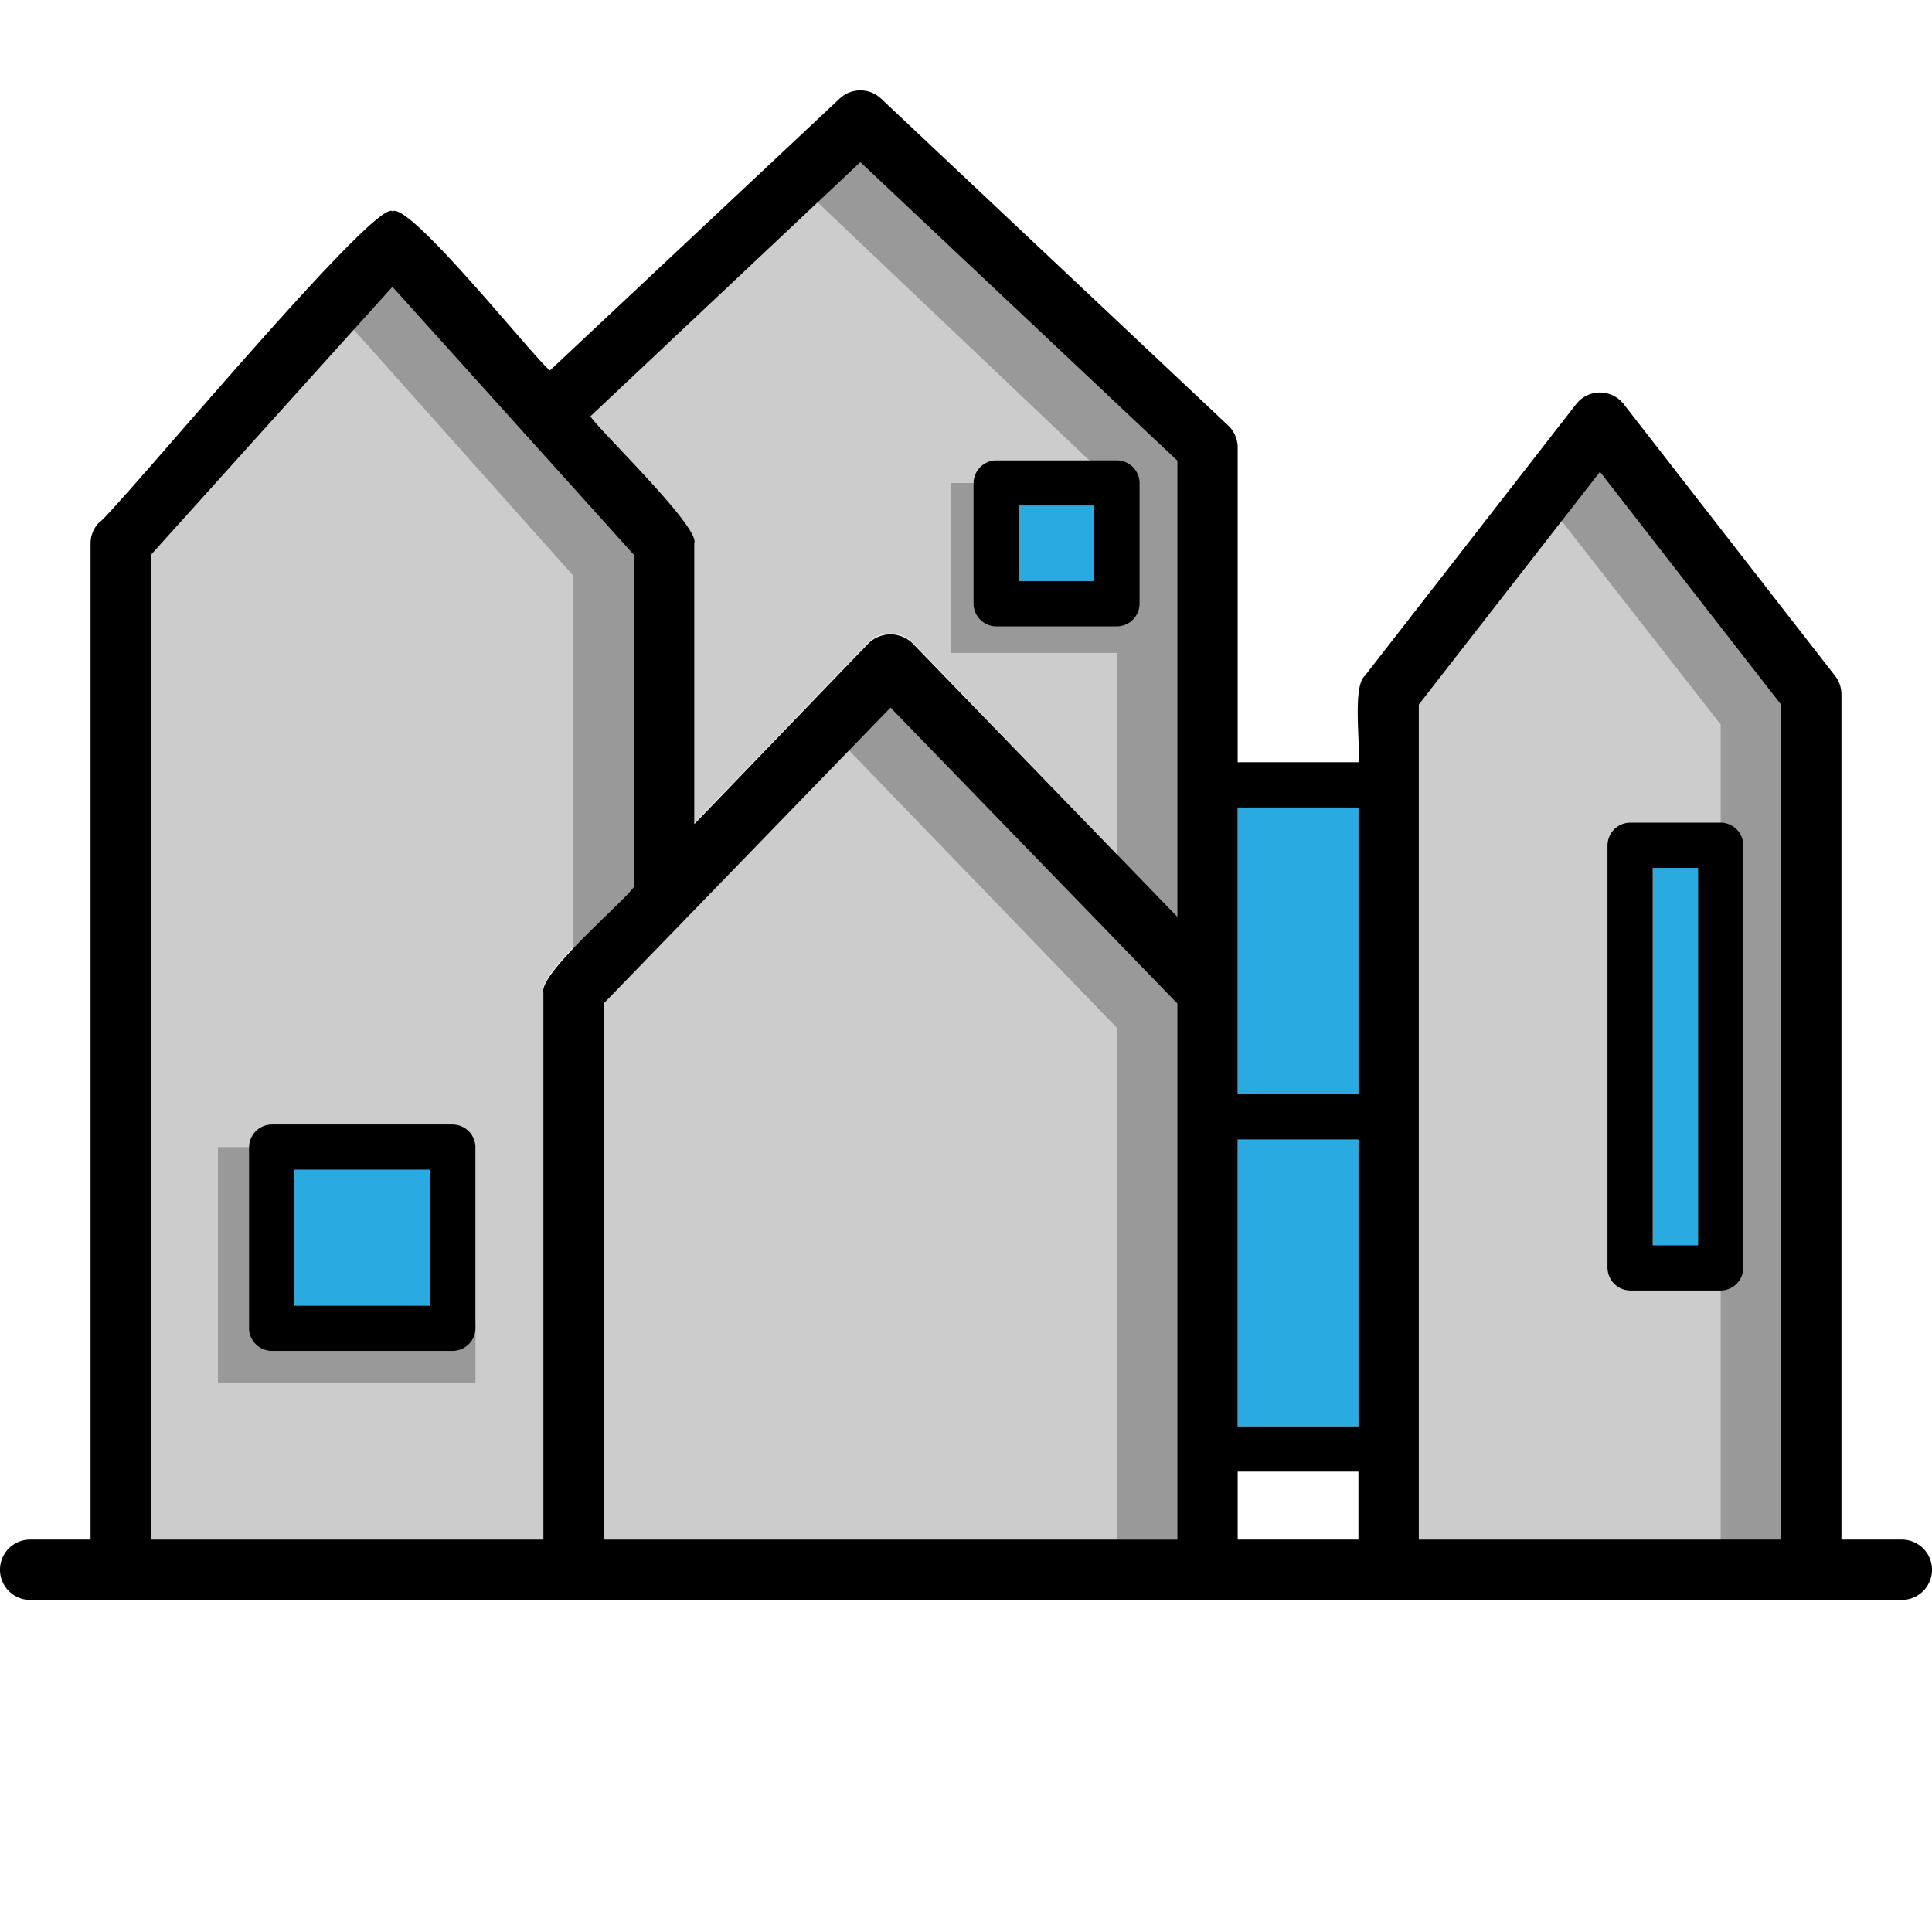 <svg xmlns="http://www.w3.org/2000/svg" viewBox="0 0 64 64"><defs><style>.cls-1{fill:#29abe2;}.cls-2{fill:#ccc;}.cls-3{fill:#999;}</style></defs><g id="Layer_9" data-name="Layer 9"><polygon class="cls-1" points="41 32.83 41 36.25 45 36.25 45 26.75 41 26.75 41 32.83"/><rect class="cls-1" x="41" y="37.75" width="4" height="9.5"/><rect class="cls-1" x="9.75" y="38.75" width="4.5" height="4.5"/><rect class="cls-1" x="54.75" y="28.75" width="1.5" height="12.5"/><rect class="cls-1" x="33.75" y="16.75" width="2.5" height="2.5"/><path class="cls-2" d="M53,15.63l-6,7.71V51H59V23.34ZM57.75,42a.76.76,0,0,1-.75.75H54a.76.76,0,0,1-.75-.75V28a.76.76,0,0,1,.75-.75h3a.76.76,0,0,1,.75.75Z"/><path class="cls-2" d="M22.71,30.44,20,33.24V51H39V33.24l-9.5-9.8Z"/><path class="cls-2" d="M19.56,13.79c.27.44,3.64,3.66,3.44,4.21v9.27l5.78-6a1.05,1.05,0,0,1,1.44,0L39,30.37V15.26L28.5,5.37ZM32.25,16a.76.76,0,0,1,.75-.75h4a.76.76,0,0,1,.75.75v4a.76.76,0,0,1-.75.75H33a.76.76,0,0,1-.75-.75Z"/><path class="cls-2" d="M21,18.38,13,9.5,5,18.38V51H18V32.83c-.16-.62,2.7-3,3-3.5ZM15.75,44a.76.76,0,0,1-.75.75H9A.76.76,0,0,1,8.25,44V38A.76.76,0,0,1,9,37.25h6a.76.76,0,0,1,.75.75Z"/><polygon class="cls-3" points="53 15.63 51.42 16.86 57 24 57 51.25 59 51.25 59 23.31 53 15.63"/><path class="cls-3" d="M9.22,38h-2v7.81h8.53v-2H9.22Z"/><path class="cls-3" d="M39,15.26,28.22,5,26.85,6.48,37,16.12v3.51h-3.5V16h-2v5.63H37v9.54l-8.33-8.63-1.44,1.39L37,34.05V51h2V15.29h0Z"/><polygon class="cls-3" points="21 18.32 21 17.87 20.6 17.87 12.79 9.11 11.29 10.44 19 19.08 19 32 21 32 21 18.44 21.06 18.39 21 18.32"/><path d="M63,51H61V23a1,1,0,0,0-.21-.61l-7-9a1,1,0,0,0-1.58,0l-7,9c-.42.36-.13,2.38-.21,2.86H41V14.83a1,1,0,0,0-.31-.73L29.19,3.27a1,1,0,0,0-1.38,0l-9.59,9C17.8,12,13.58,6.67,13,7c-.56-.48-9.28,10.08-9.74,10.33A1,1,0,0,0,3,18V51H1a1,1,0,0,0,0,2H63A1,1,0,0,0,63,51ZM41,32.83V26.75h4v9.5H41Zm0,4.92h4v9.5H41Zm4,11V51H41V48.75ZM28.5,5.37,39,15.26V30.37L30.22,21.3a1.05,1.05,0,0,0-1.44,0l-5.78,6V18c.21-.53-3.19-3.78-3.44-4.21ZM17,51H5V18.38L13,9.5l8,8.88v11c-.32.48-3.15,2.87-3,3.5V51Zm5,0H20V33.24l9.5-9.8,9.5,9.8V51Zm25,0V23.34l6-7.71,6,7.71V51Z"/><path d="M15,37.25H9a.76.76,0,0,0-.75.75v6a.76.76,0,0,0,.75.75h6a.76.76,0,0,0,.75-.75V38A.76.76,0,0,0,15,37.25Zm-.75,6H9.75v-4.5h4.5Z"/><path d="M33,20.75h4a.76.76,0,0,0,.75-.75V16a.76.76,0,0,0-.75-.75H33a.76.76,0,0,0-.75.75v4A.76.76,0,0,0,33,20.75Zm.75-4h2.5v2.5h-2.5Z"/><path d="M57,27.25H54a.76.76,0,0,0-.75.75V42a.76.76,0,0,0,.75.75h3a.76.76,0,0,0,.75-.75V28A.76.76,0,0,0,57,27.25Zm-.75,14h-1.5V28.75h1.5Z"/></g></svg>